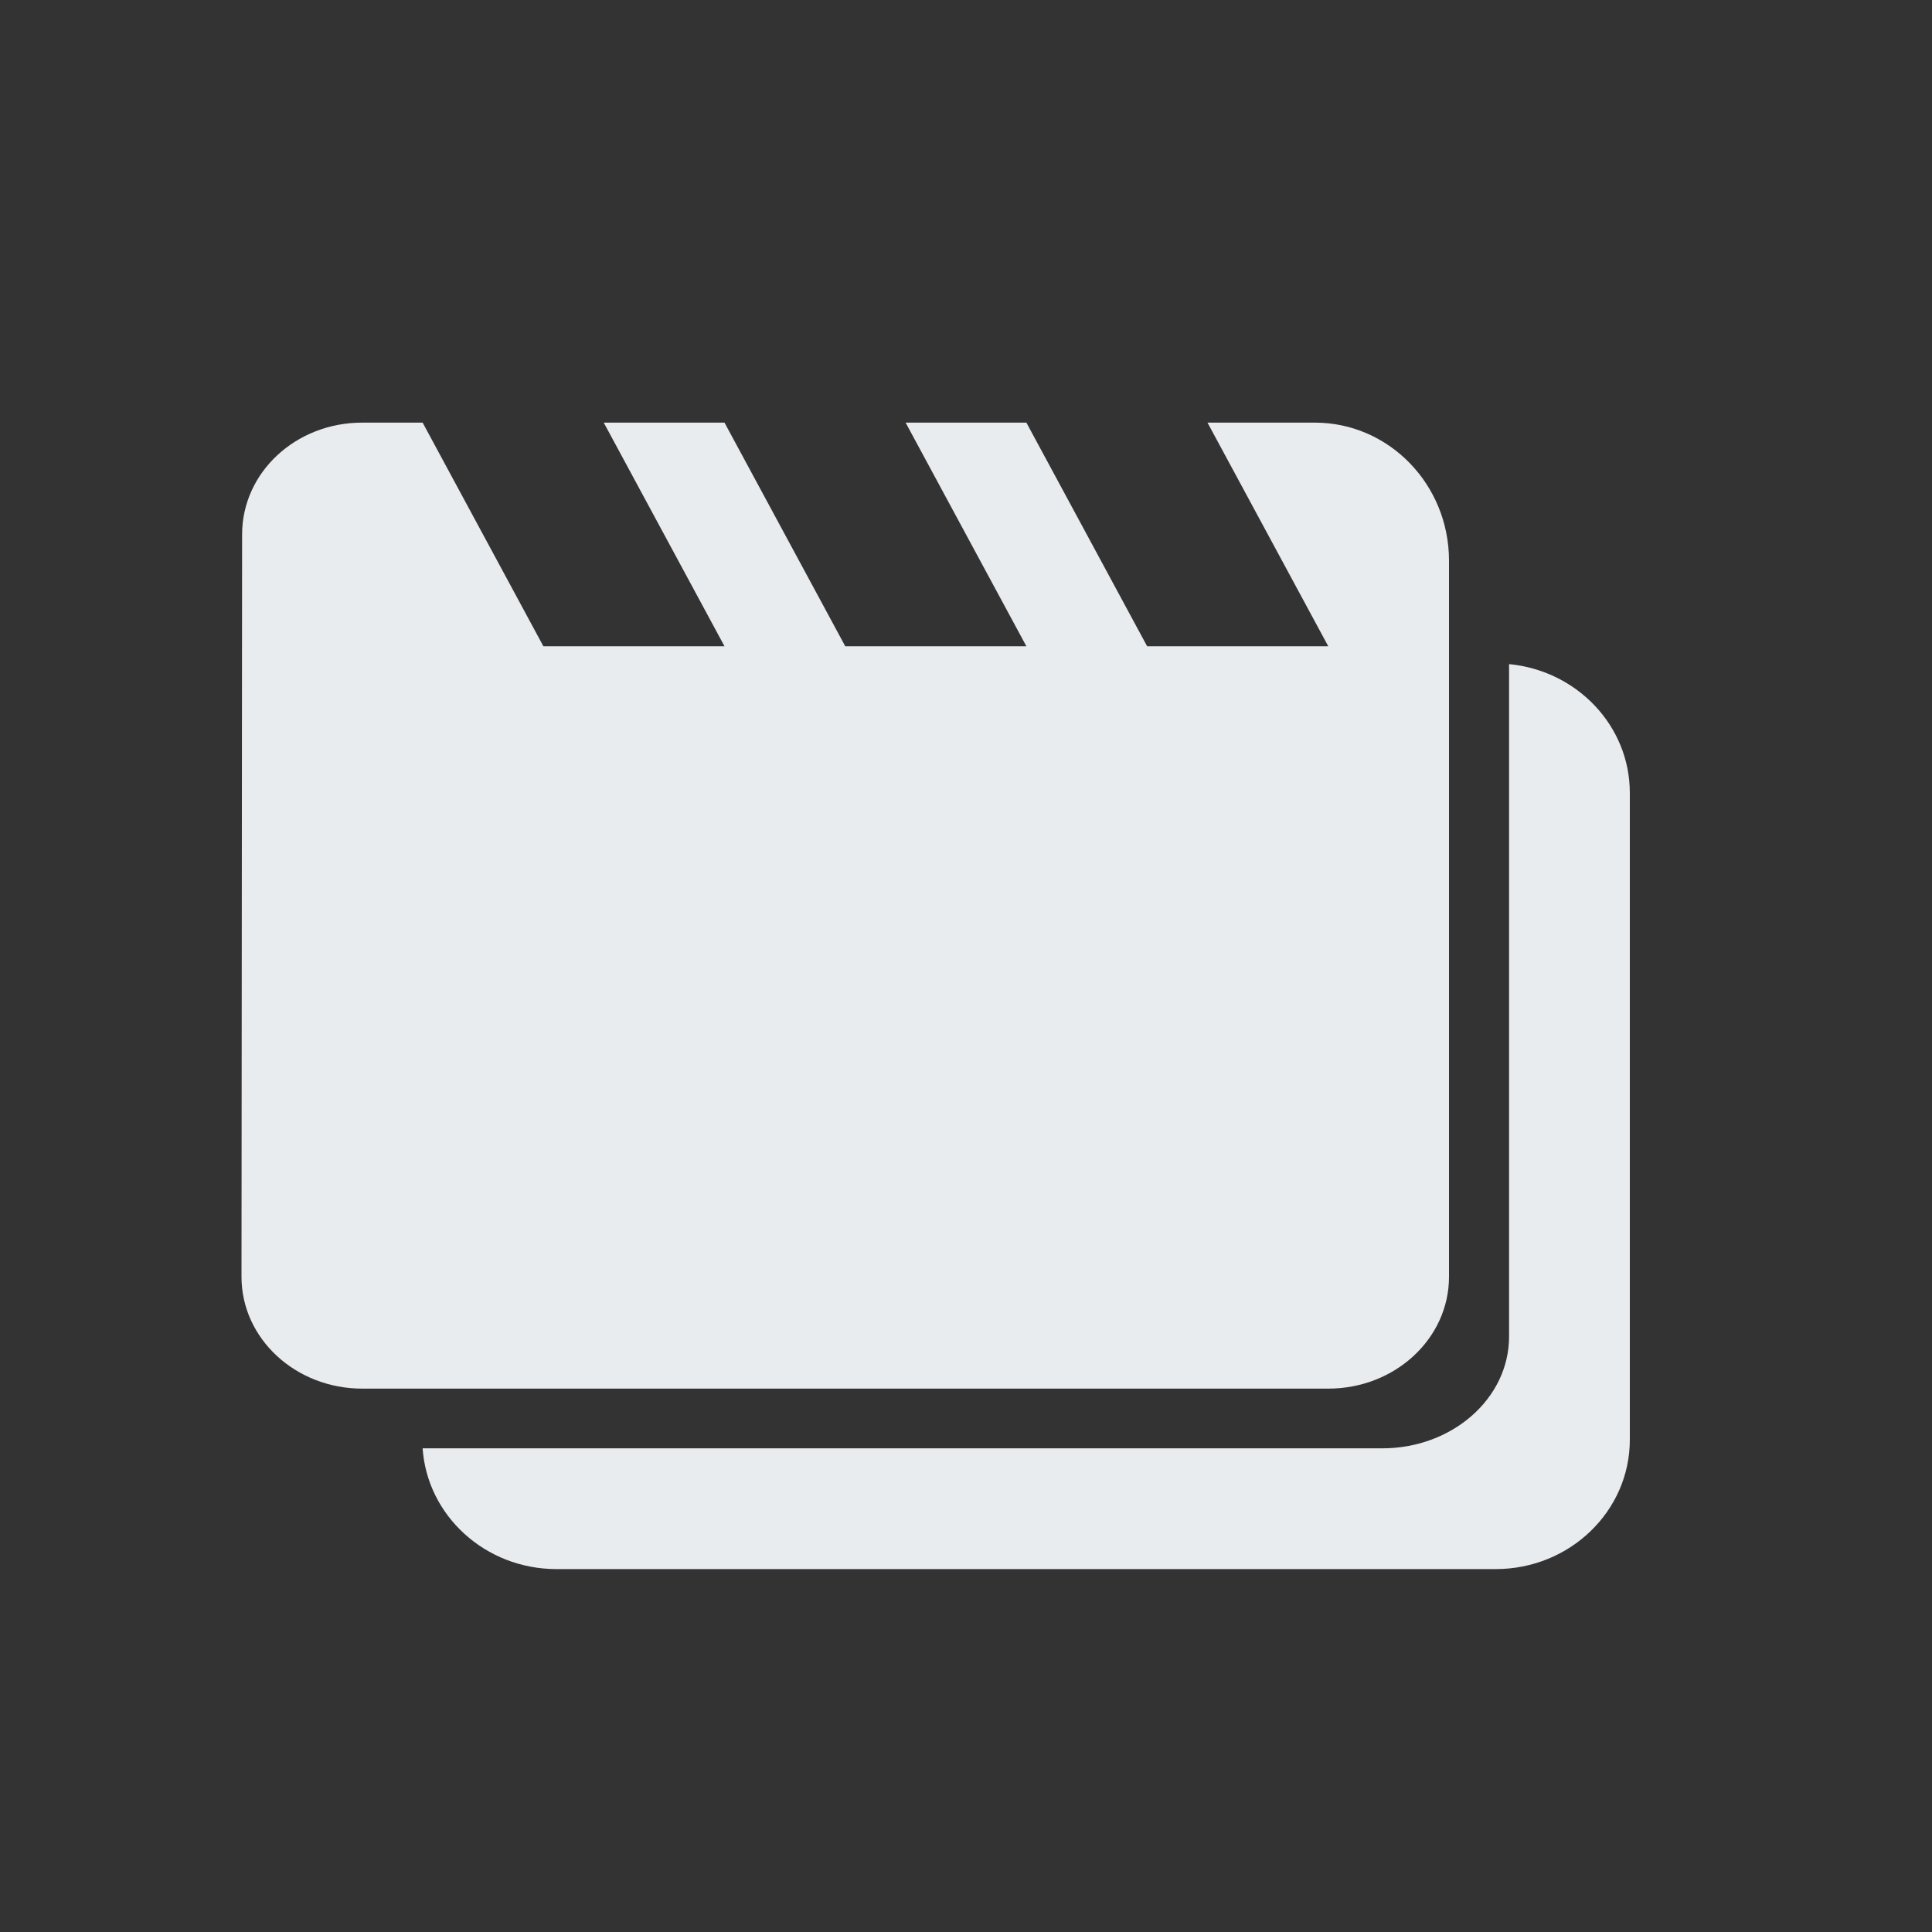 <svg width="32" height="32" viewBox="0 0 32 32" fill="none" xmlns="http://www.w3.org/2000/svg">
<rect x="0" y="0" width="32" height="32" fill="#333333" stroke="none"/>
<path fill-rule="evenodd" clip-rule="evenodd" d="M7 23.989C7.076 25.106 8.04 25.989 9.217 25.989H24.773C26 25.989 26.995 25.03 26.995 23.847V13.132C26.995 12.021 26.118 11.107 24.995 11V22.138C24.995 23.161 24.055 23.989 22.895 23.989H7Z" fill="#E9ECEF"/>
<path d="M20 7L22 10.704H19L17 7H15L17 10.704H14L12 7H10L12 10.704H9L7 7H6C4.895 7 4.01 7.829 4.01 8.852L4 21.148C4 22.171 4.895 23 6 23H22C23.105 23 24 22.171 24 21.148V9.286C24 8.024 23.005 7 21.778 7H20Z" fill="#E9ECEF"/>
</svg>
